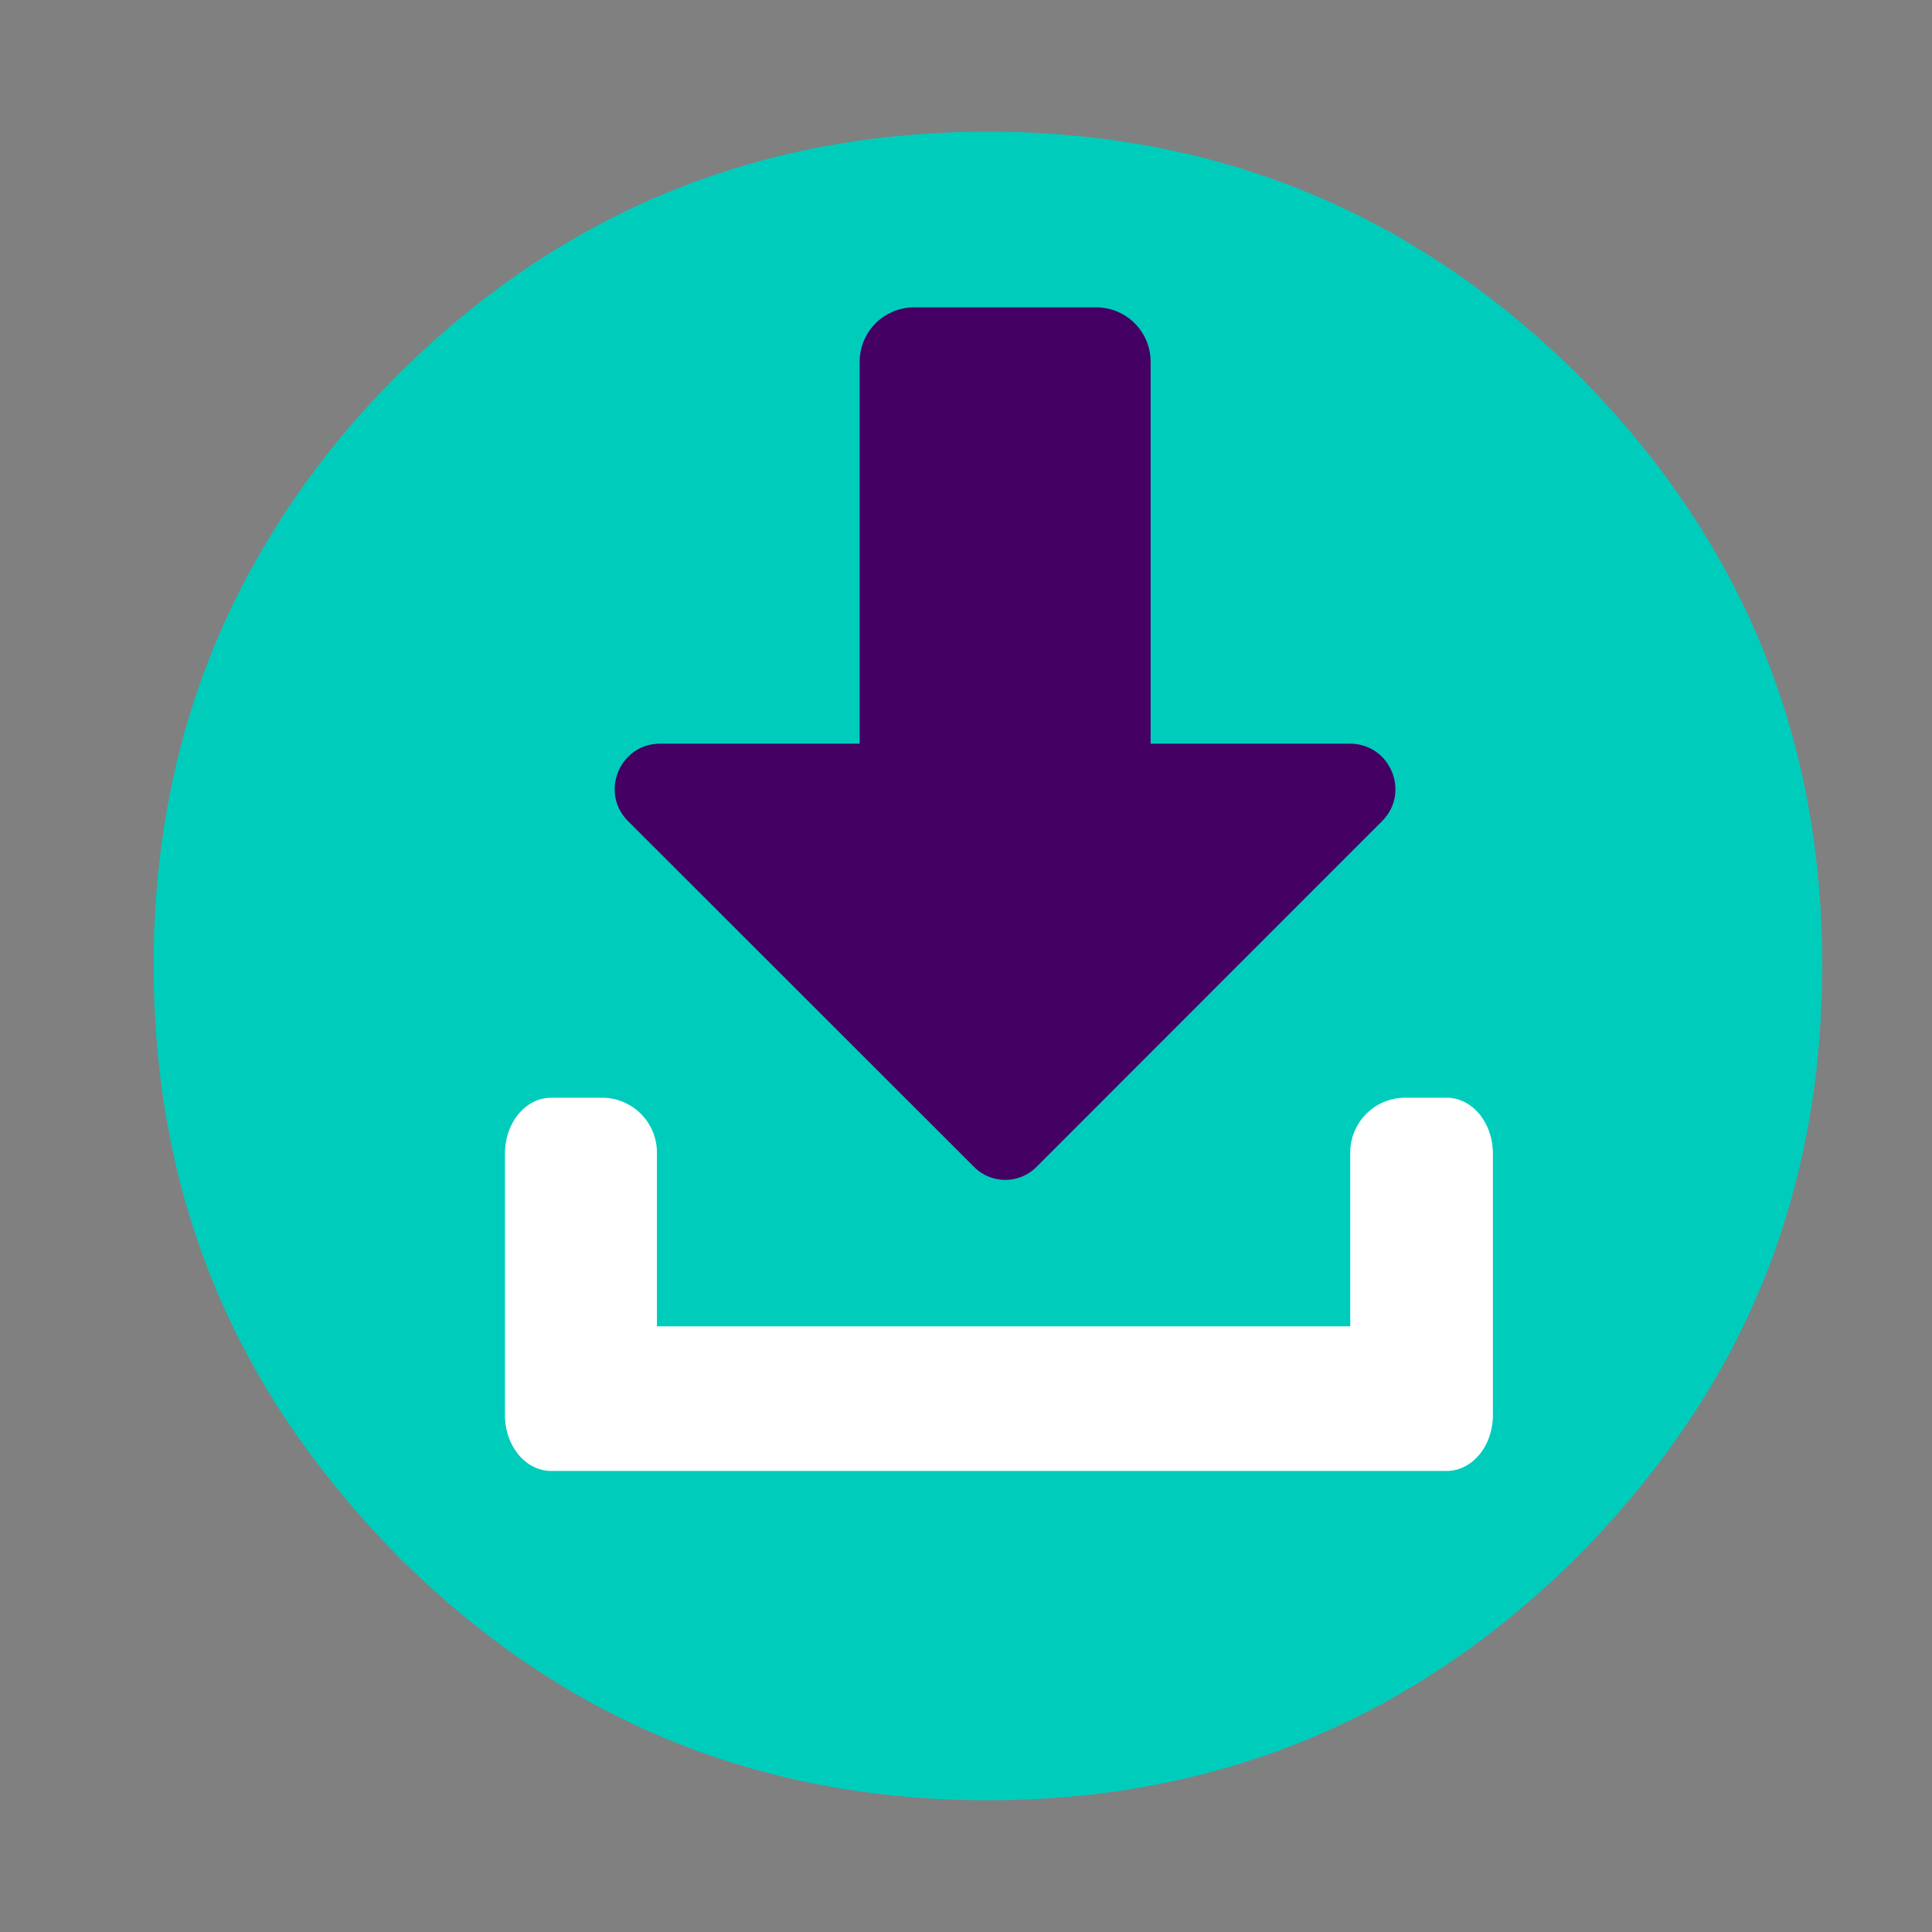 <svg xmlns="http://www.w3.org/2000/svg" width="88" height="88" fill="none" viewBox="0 0 88 88"><rect x="0" y="0" width="88" height="88" fill="#808080" stroke="none"/><path fill="#00CCBC" fill-rule="evenodd" d="M7 43.95c0 7.382 1.81 13.975 5.435 19.78a2.603 2.603 0 0 0 0.251 0.402c1.51 2.349 3.322 4.599 5.436 6.746C25.538 78.294 34.497 82 45 82c10.468 0 19.427-3.706 26.876-11.122 2.114-2.147 3.926-4.397 5.436-6.746C81.103 58.228 83 51.5 83 43.951c0-10.47-3.708-19.428-11.124-26.878C64.426 9.69 55.468 6 45 6 34.497 6 25.538 9.691 18.122 17.073c-2.248 2.249-4.144 4.631-5.687 7.148C8.81 30.059 7 36.636 7 43.95z" clip-rule="evenodd"/><path fill="#450064" d="M41.644 14h8.281a2.478 2.478 0 0 1 2.485 2.484v17.391h9.078c1.842 0 2.764 2.226 1.46 3.53L47.202 53.16a2.006 2.006 0 0 1-2.826 0L28.61 37.405c-1.304-1.304-0.383-3.53 1.46-3.53h9.088v-17.39A2.478 2.478 0 0 1 41.645 14z"/><path fill="#fff" d="M68 52.55v11.9c0 1.413-0.94 2.55-2.11 2.55H25.11C23.94 67 23 65.863 23 64.45v-11.9c0-1.413 0.94-2.55 2.11-2.55h2.312a2.5 2.5 0 0 1 2.5 2.5v7.913h31.58V52.5a2.5 2.5 0 0 1 2.5-2.5h1.889C67.06 50 68 51.137 68 52.55z"/></svg>